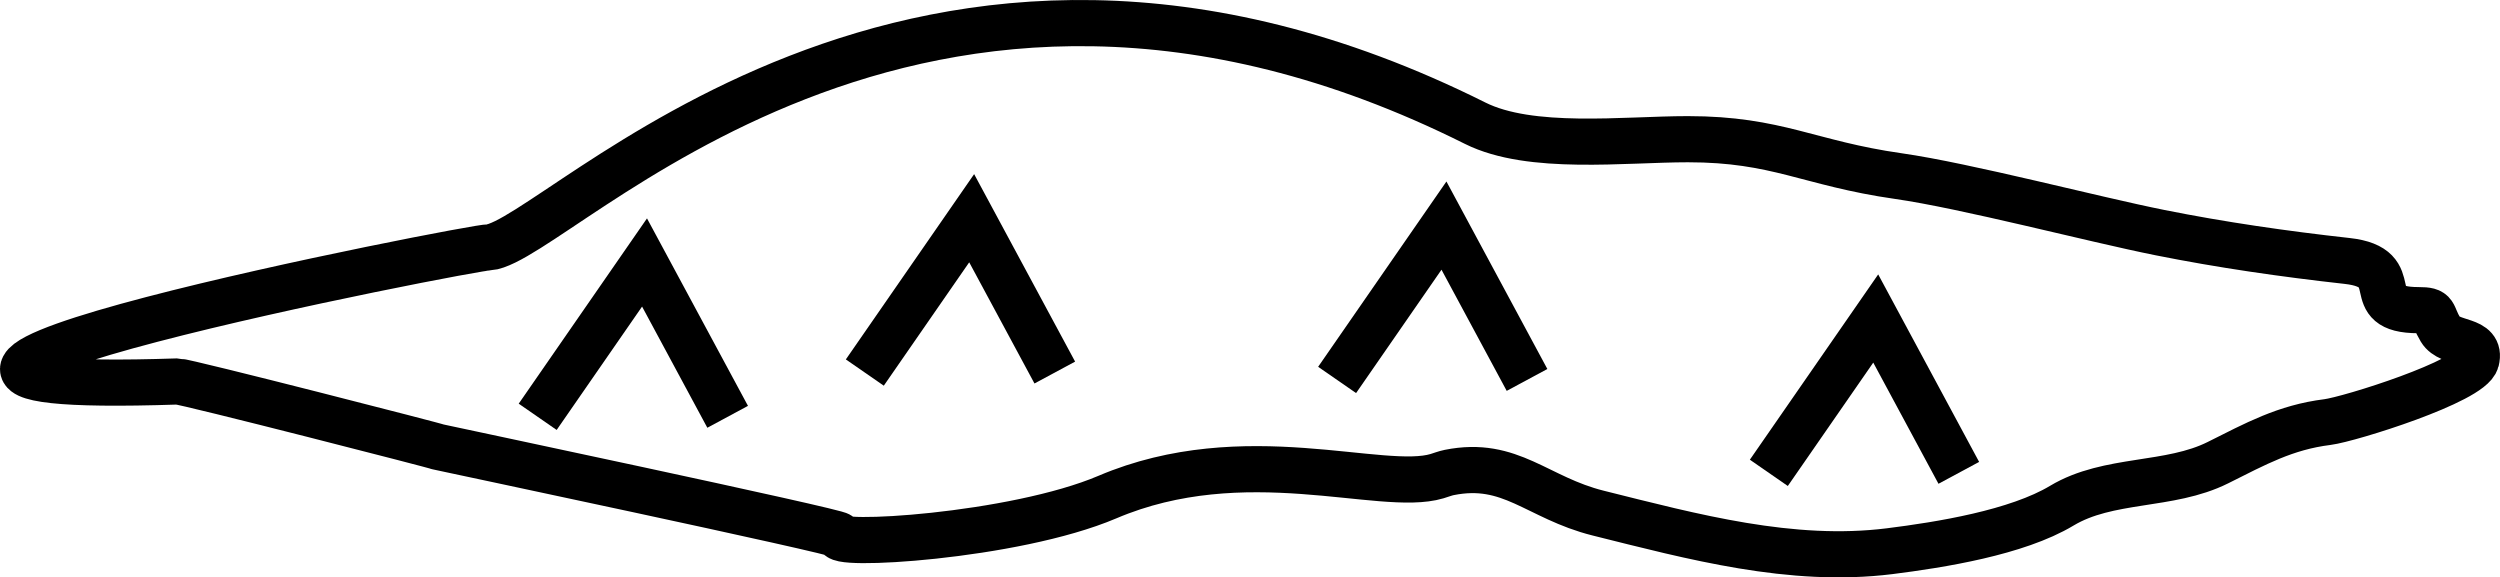 <?xml version="1.0" encoding="UTF-8" standalone="no"?>
<!-- Created with Inkscape (http://www.inkscape.org/) -->
<svg
   xmlns:dc="http://purl.org/dc/elements/1.1/"
   xmlns:cc="http://creativecommons.org/ns#"
   xmlns:rdf="http://www.w3.org/1999/02/22-rdf-syntax-ns#"
   xmlns:svg="http://www.w3.org/2000/svg"
   xmlns="http://www.w3.org/2000/svg"
   xmlns:sodipodi="http://sodipodi.sourceforge.net/DTD/sodipodi-0.dtd"
   xmlns:inkscape="http://www.inkscape.org/namespaces/inkscape"
   width="54.167"
   height="12.509"
   id="svg8467"
   sodipodi:version="0.32"
   inkscape:version="0.46"
   sodipodi:docname="gipslagen.svg"
   inkscape:output_extension="org.inkscape.output.svg.inkscape"
   version="1.0">
  <defs
     id="defs8469">
    <inkscape:perspective
       sodipodi:type="inkscape:persp3d"
       inkscape:vp_x="0 : 526.18109 : 1"
       inkscape:vp_y="0 : 1000 : 0"
       inkscape:vp_z="744.09448 : 526.18109 : 1"
       inkscape:persp3d-origin="372.04724 : 350.78739 : 1"
       id="perspective8475" />
  </defs>
  <sodipodi:namedview
     id="base"
     pagecolor="#ffffff"
     bordercolor="#666666"
     borderopacity="1.0"
     inkscape:pageopacity="0.0"
     inkscape:pageshadow="2"
     inkscape:zoom="0.51028059"
     inkscape:cx="372.04724"
     inkscape:cy="526.18109"
     inkscape:document-units="px"
     inkscape:current-layer="layer1"
     showgrid="false"
     inkscape:window-width="1280"
     inkscape:window-height="752"
     inkscape:window-x="20"
     inkscape:window-y="42" />
  <g
     inkscape:label="Ebene 1"
     inkscape:groupmode="layer"
     id="layer1"
     transform="translate(-285.331,-400.932)">
    <path
       style="fill:none;fill-rule:evenodd;stroke:#000000;stroke-width:1px;stroke-linecap:butt;stroke-linejoin:miter;stroke-opacity:1"
       d="M 323.656,411.177 L 325.972,407.833 L 327.772,411.177"
       id="path24492" />
    <path
       style="fill:none;fill-rule:evenodd;stroke:#000000;stroke-width:1px;stroke-linecap:butt;stroke-linejoin:miter;stroke-opacity:1"
       d="M 295.921,406.293 C 297.437,406.146 305.122,397.518 317.292,403.601 C 318.493,404.202 320.523,403.948 321.902,403.948 C 323.845,403.948 324.519,404.47 326.459,404.747 C 327.938,404.959 330.678,405.682 332.135,405.973 C 333.453,406.237 334.815,406.434 336.185,406.586 C 337.51,406.733 336.407,407.652 337.731,407.652 C 338.127,407.652 338.002,407.731 338.211,408.078 C 338.409,408.408 339.106,408.254 338.983,408.744 C 338.871,409.192 336.241,410.016 335.759,410.077 C 334.845,410.191 334.2,410.55 333.387,410.956 C 332.336,411.482 331.016,411.281 330.003,411.889 C 329.03,412.473 327.37,412.737 326.272,412.875 C 324.145,413.141 322.007,412.561 319.957,412.049 C 318.634,411.718 318.063,410.903 316.733,411.169 C 316.642,411.187 316.555,411.223 316.466,411.249 C 315.263,411.61 312.298,410.437 309.325,411.702 C 307.297,412.565 303.247,412.797 303.515,412.528 C 303.577,412.466 294.708,410.594 294.802,410.61 C 294.953,410.635 289.332,409.192 289.179,409.197 C 278.822,409.542 295.787,406.239 295.921,406.293 z"
       id="path8478"
       sodipodi:nodetypes="csssssssssssssssssssc" />
    <path
       style="fill:none;fill-rule:evenodd;stroke:#000000;stroke-width:1px;stroke-linecap:butt;stroke-linejoin:miter;stroke-opacity:1"
       d="M 314.302,409.164 L 316.617,405.82 L 318.417,409.164"
       id="path8480" />
    <path
       style="fill:none;fill-rule:evenodd;stroke:#000000;stroke-width:1px;stroke-linecap:butt;stroke-linejoin:miter;stroke-opacity:1"
       d="M 304.069,409.004 L 306.384,405.66 L 308.185,409.004"
       id="path8482" />
    <path
       style="fill:none;fill-rule:evenodd;stroke:#000000;stroke-width:1px;stroke-linecap:butt;stroke-linejoin:miter;stroke-opacity:1"
       d="M 296.981,409.963 L 299.296,406.619 L 301.097,409.963"
       id="path8484" />
  </g>
</svg>
